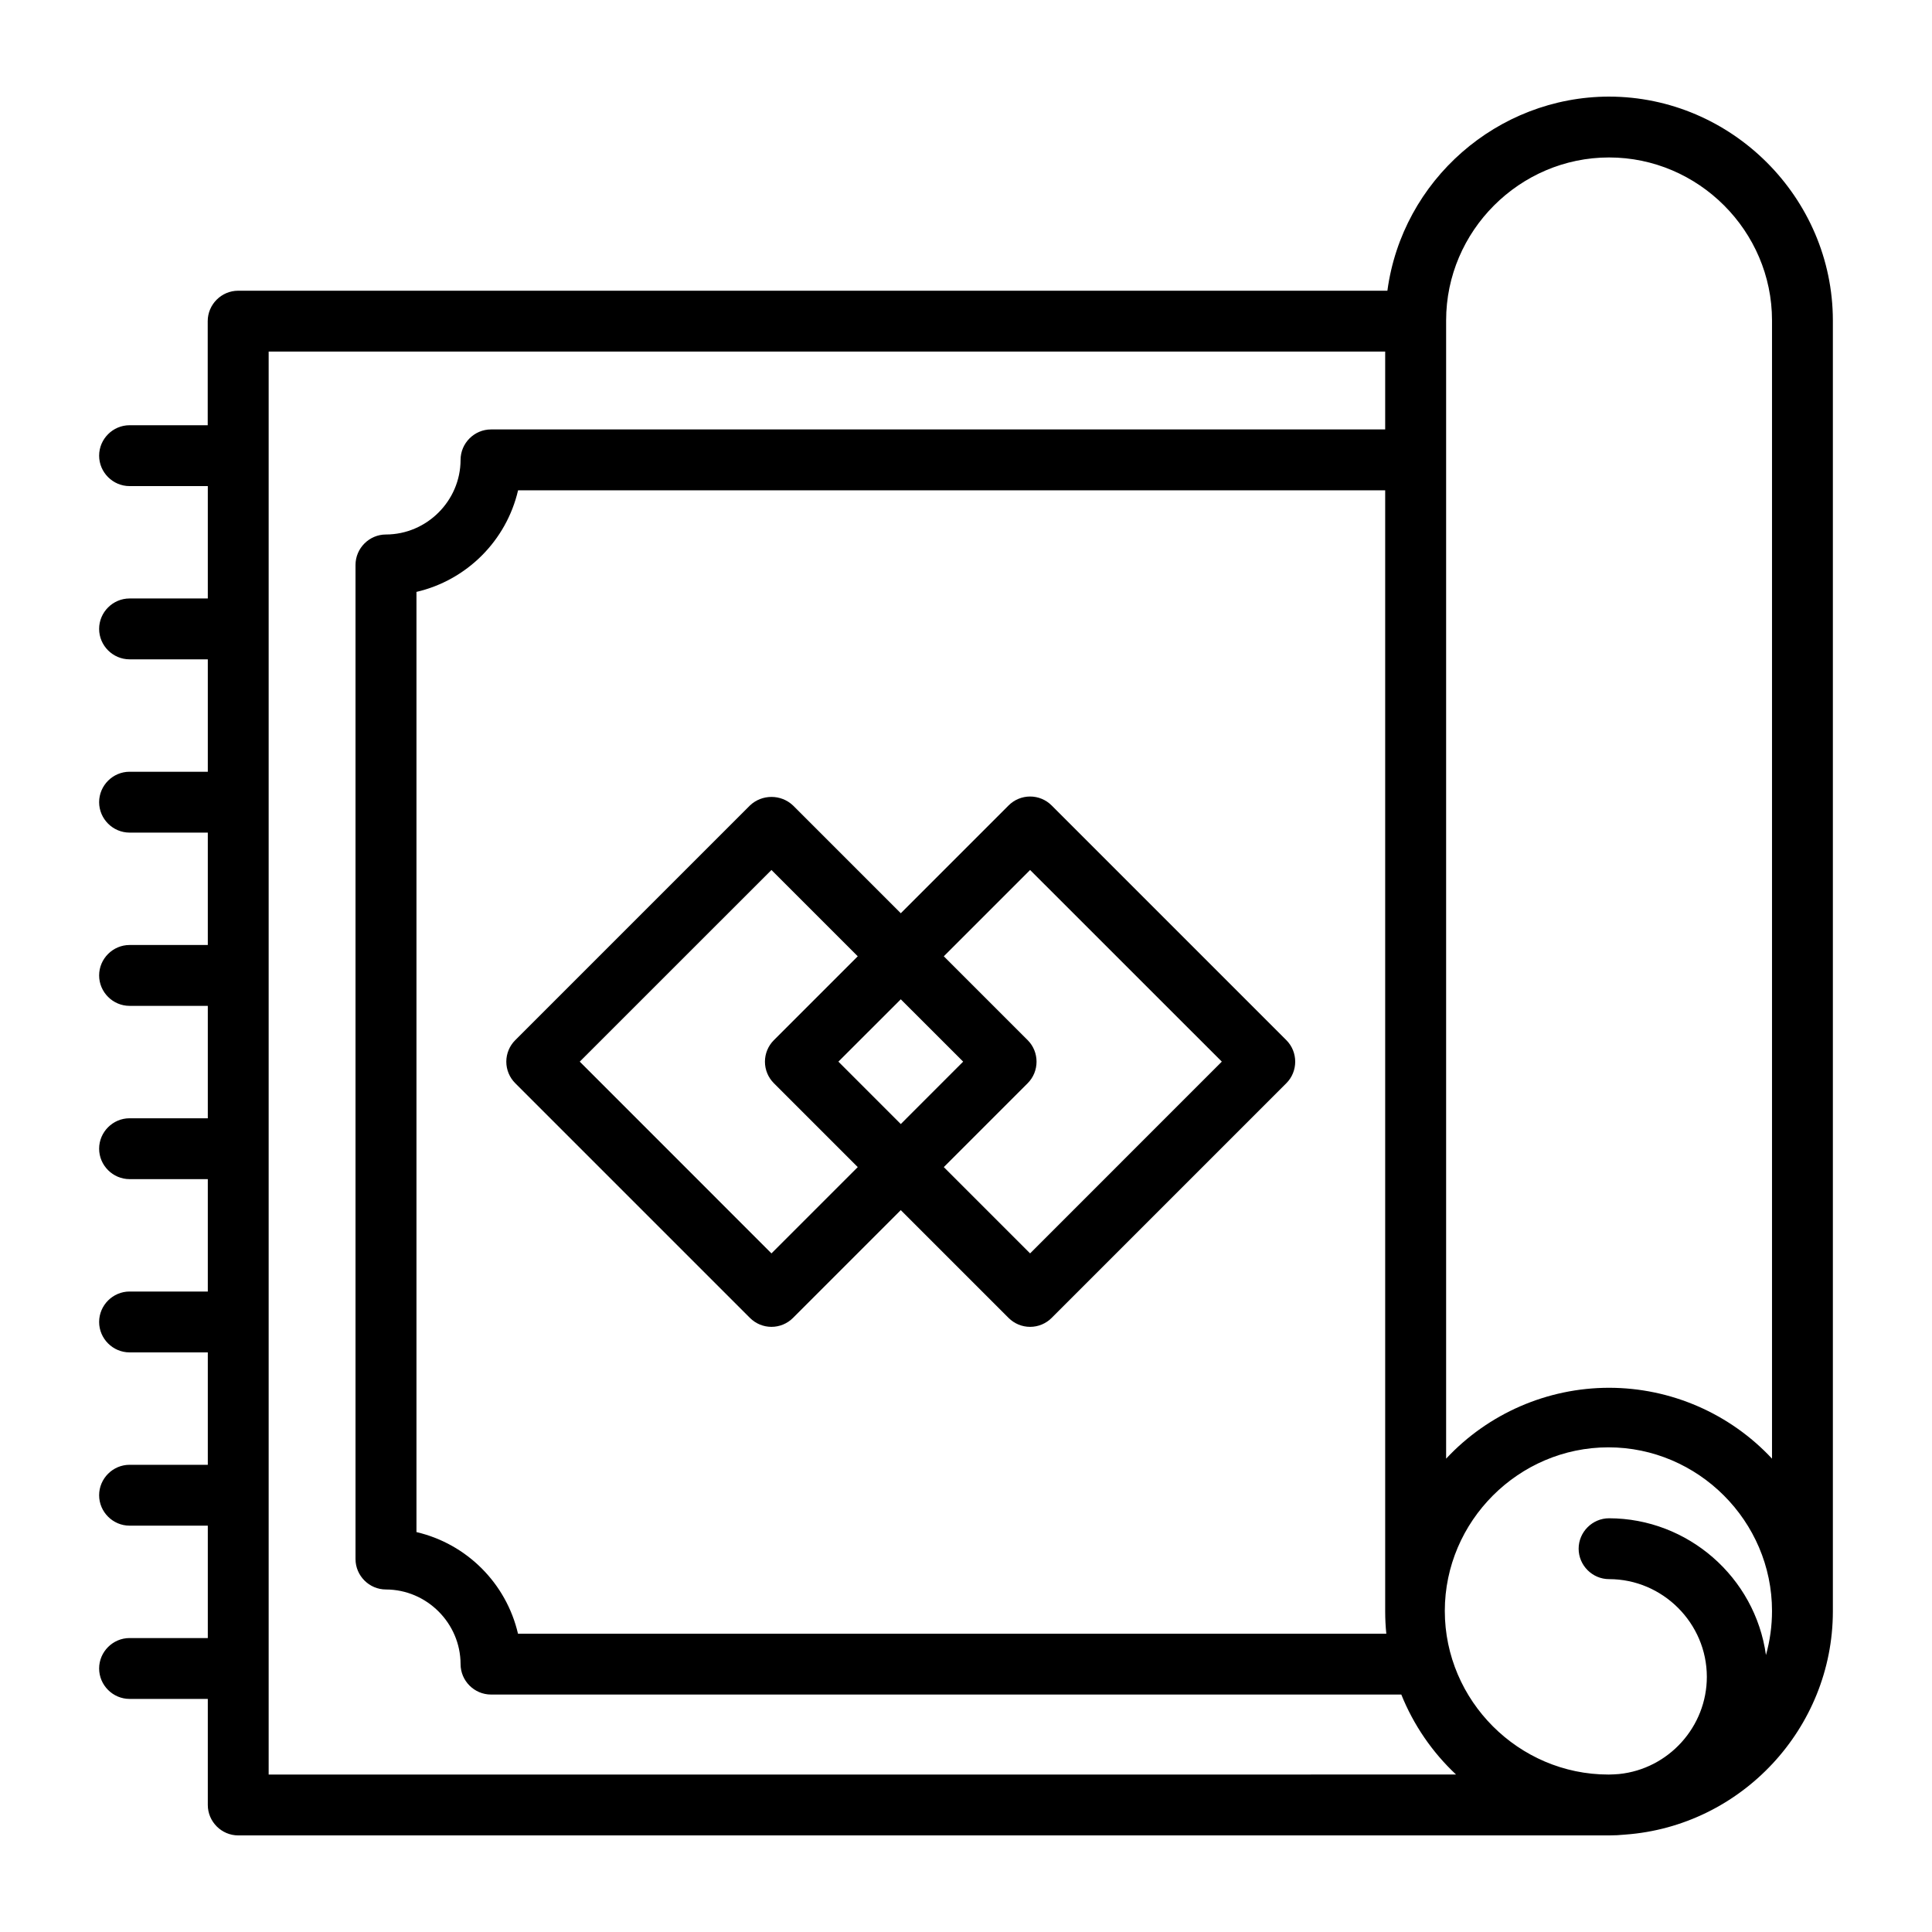 <?xml version="1.0" encoding="UTF-8" standalone="no"?><!DOCTYPE svg PUBLIC "-//W3C//DTD SVG 1.1//EN" "http://www.w3.org/Graphics/SVG/1.1/DTD/svg11.dtd"><svg width="100%" height="100%" viewBox="0 0 750 750" version="1.1" xmlns="http://www.w3.org/2000/svg" xmlns:xlink="http://www.w3.org/1999/xlink" xml:space="preserve" xmlns:serif="http://www.serif.com/" style="fill-rule:evenodd;clip-rule:evenodd;stroke-linejoin:round;stroke-miterlimit:2;"><g><path d="M624.605,37.5c-43.283,0.077 -80.25,32.461 -86.022,75.357l-446.135,-0c-6.48,-0 -11.812,5.332 -11.812,11.812l-0,40.406l-30.341,-0c-6.481,-0 -11.813,5.332 -11.813,11.812c0,6.481 5.332,11.813 11.813,11.813l30.375,-0l-0,43.625l-30.375,0c-6.481,0 -11.813,5.333 -11.813,11.813c0,6.48 5.332,11.812 11.813,11.812l30.375,0l-0,43.639l-30.375,-0c-6.481,-0 -11.813,5.332 -11.813,11.812c0,6.481 5.332,11.813 11.813,11.813l30.375,-0l-0,43.632l-30.375,-0c-6.481,-0 -11.813,5.332 -11.813,11.812c0,6.481 5.332,11.813 11.813,11.813l30.375,-0l-0,43.639l-30.375,-0c-6.481,-0 -11.813,5.332 -11.813,11.812c0,6.48 5.332,11.813 11.813,11.813l30.375,-0l-0,43.632l-30.375,-0c-6.481,-0 -11.813,5.332 -11.813,11.812c0,6.48 5.332,11.813 11.813,11.813l30.375,-0l-0,43.638l-30.375,0c-6.481,0 -11.813,5.333 -11.813,11.813c0,6.48 5.332,11.812 11.813,11.812l30.375,0l-0,43.632l-30.375,0c-6.481,0 -11.813,5.333 -11.813,11.813c0,6.48 5.332,11.812 11.813,11.812l30.375,0l-0,41.175c-0,6.481 5.332,11.813 11.812,11.813l532.157,-0c2.098,0 4.196,-0.106 6.284,-0.317c45.13,-3.299 80.522,-41.312 80.595,-86.562l-0,-501.242c-0.056,-47.652 -39.261,-86.842 -86.913,-86.879Zm-86.441,596.7l-337.081,-0c-4.547,-19.551 -19.867,-34.884 -39.413,-39.447l-0,-364.979c19.557,-4.551 34.893,-19.884 39.447,-39.441l336.609,0l-0,435.288c0.002,2.865 0.149,5.728 0.438,8.579Zm-433.869,54.675l-0,-552.393l433.431,-0l-0,30.226l-347.119,0c-6.48,0 -11.813,5.333 -11.813,11.813c-0.029,15.882 -13.089,28.941 -28.971,28.971c-6.48,-0 -11.812,5.332 -11.812,11.812l-0,385.918c-0,6.48 5.332,11.813 11.812,11.813c15.882,0.029 28.942,13.089 28.971,28.971c0,6.48 5.333,11.812 11.813,11.812l353.376,0c4.738,11.775 11.993,22.373 21.256,31.05l-460.944,0.007Zm581.249,-46.393c-4.219,-30.262 -30.351,-53.04 -60.905,-53.089c-6.481,0 -11.813,5.333 -11.813,11.813c0,6.48 5.332,11.812 11.813,11.812c0.008,0 0.017,0 0.026,0c20.807,0 37.928,17.122 37.928,37.929c0,19.358 -14.821,35.768 -34.08,37.732c-1.289,0.081 -2.565,0.196 -3.874,0.196c-0.085,0 -0.171,0.001 -0.256,0.001c-34.841,-0 -63.51,-28.67 -63.51,-63.511c-0,-34.841 28.669,-63.511 63.51,-63.511c34.841,0 63.511,28.67 63.511,63.511c0,5.786 -0.791,11.545 -2.35,17.117Zm-60.905,-103.747c-23.975,0.013 -46.899,9.983 -63.255,27.513l0,-441.869c0,-34.7 28.554,-63.254 63.255,-63.254c34.7,-0 63.254,28.554 63.254,63.254l-0,441.869c-16.362,-17.541 -39.301,-27.513 -63.288,-27.513l0.034,-0Z" style="fill-rule:nonzero;"/><path d="M408.24,312.67c-2.213,-2.216 -5.22,-3.463 -8.353,-3.463c-3.132,0 -6.139,1.247 -8.353,3.463l-41.85,41.85l-41.85,-41.85c-4.657,-4.406 -12.042,-4.406 -16.699,0l-91.125,91.125c-2.216,2.213 -3.463,5.219 -3.463,8.35c0,3.132 1.247,6.138 3.463,8.35l91.125,91.125c2.212,2.216 5.218,3.462 8.349,3.462c3.132,0 6.138,-1.246 8.35,-3.462l41.85,-41.85l41.85,41.85c2.214,2.216 5.221,3.463 8.353,3.463c3.133,0 6.14,-1.247 8.353,-3.463l91.125,-91.125c4.579,-4.582 4.579,-12.118 0,-16.7l-91.125,-91.125Zm-108.762,173.894l-74.419,-74.439l74.419,-74.399l33.5,33.501l-32.569,32.568c-2.216,2.213 -3.462,5.219 -3.462,8.35c-0,3.132 1.246,6.138 3.462,8.35l32.569,32.569l-33.5,33.5Zm50.206,-98.638l24.212,24.199l-24.212,24.232l-24.219,-24.232l24.219,-24.199Zm50.2,98.638l-33.5,-33.5l32.568,-32.569c4.579,-4.582 4.579,-12.118 0,-16.7l-32.568,-32.568l33.5,-33.501l74.425,74.399l-74.425,74.439Z" style="fill-rule:nonzero;"/></g></svg>